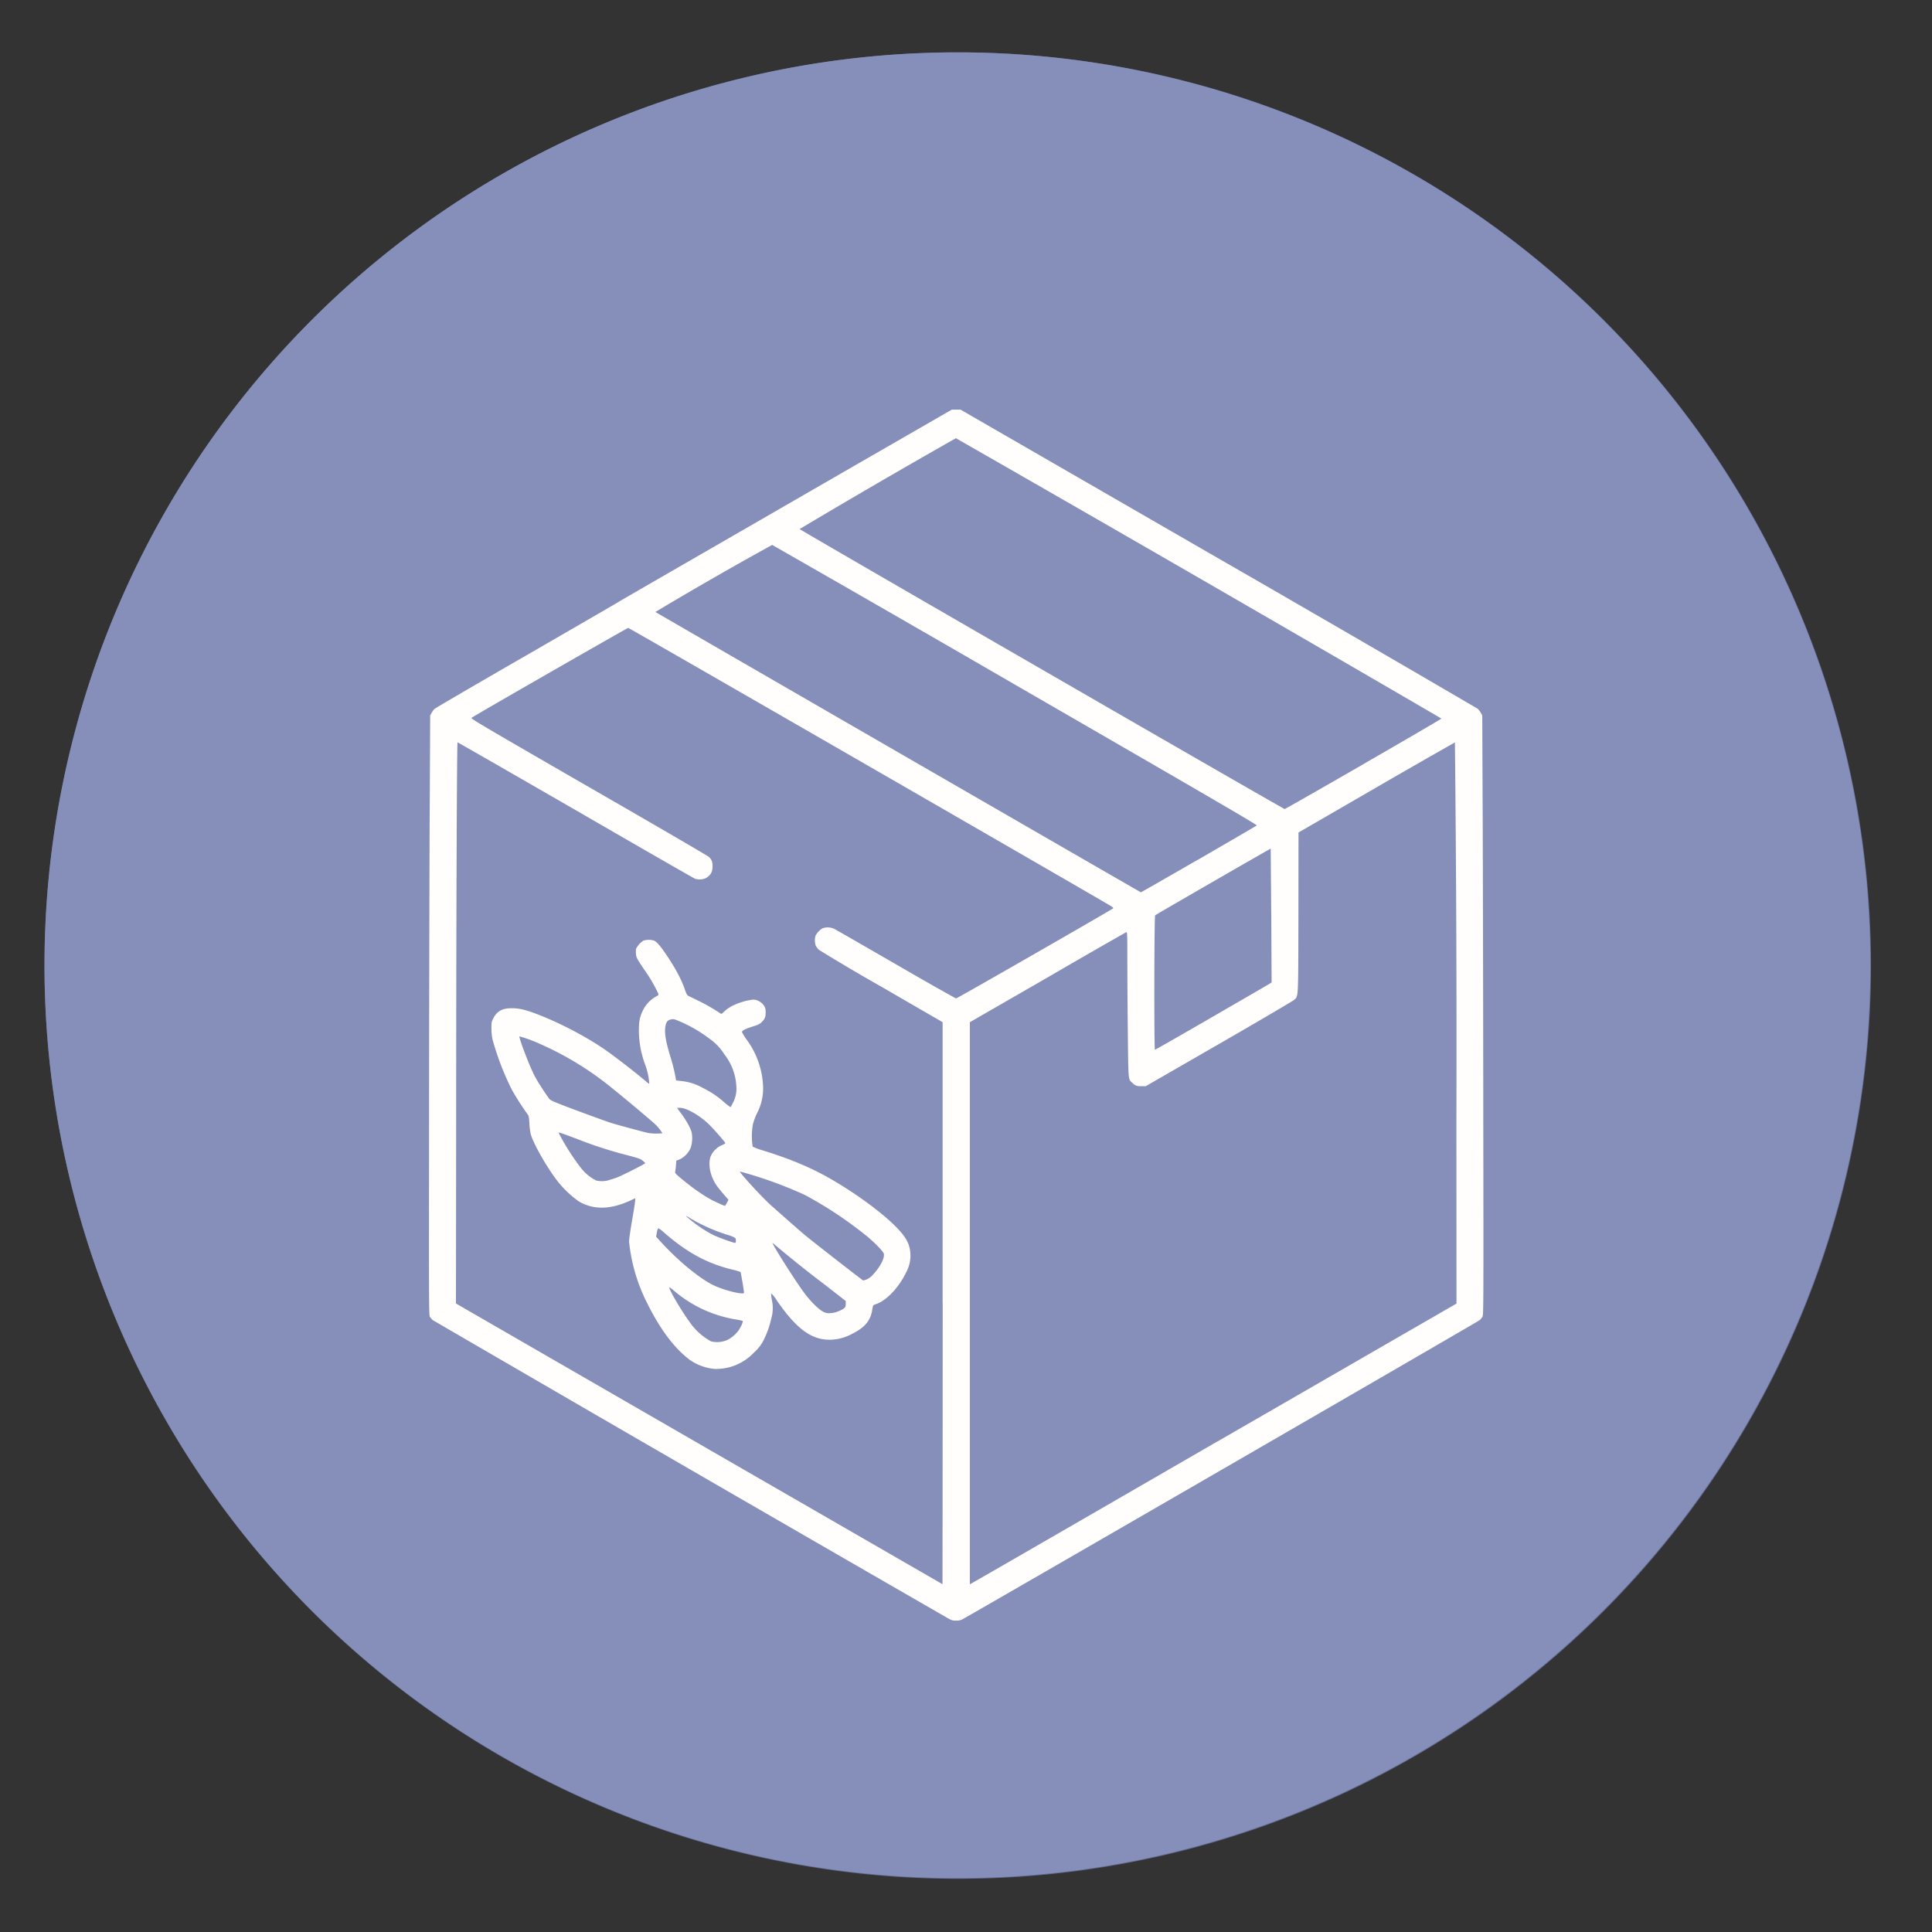 <?xml version="1.0" encoding="UTF-8" standalone="no"?>
<svg
   height="48"
   width="48"
   version="1.1"
   id="svg10"
   sodipodi:docname="bee-package-manager.svg"
   inkscape:version="1.1.2 (0a00cf5339, 2022-02-04)"
   xmlns:inkscape="http://www.inkscape.org/namespaces/inkscape"
   xmlns:sodipodi="http://sodipodi.sourceforge.net/DTD/sodipodi-0.dtd"
   xmlns="http://www.w3.org/2000/svg"
   xmlns:svg="http://www.w3.org/2000/svg">
  <rect width="100%" height="100%" fill="#333333" stroke="none"/>
  <defs
     id="defs14">
    <linearGradient
       id="b-36"
       x1="5.822"
       x2="12.294"
       y1="5.441"
       y2="13.421"
       gradientTransform="matrix(1.934,0,0,1.934,0.57,0.691)"
       gradientUnits="userSpaceOnUse">
      <stop
         offset="0"
         stop-color="#deb247"
         id="stop7-7" />
      <stop
         offset="1"
         stop-color="#de7947"
         id="stop9-5" />
    </linearGradient>
  </defs>
  <sodipodi:namedview
     id="namedview12"
     pagecolor="#ffffff"
     bordercolor="#666666"
     borderopacity="1.0"
     inkscape:pageshadow="2"
     inkscape:pageopacity="0.0"
     inkscape:pagecheckerboard="0"
     showgrid="false"
     inkscape:zoom="5.8336309"
     inkscape:cx="5.3997245"
     inkscape:cy="18.770471"
     inkscape:window-width="1920"
     inkscape:window-height="1030"
     inkscape:window-x="0"
     inkscape:window-y="24"
     inkscape:window-maximized="1"
     inkscape:current-layer="svg10" />
  <g
     fill="#626c97"
     opacity="0.99"
     transform="matrix(1.15,0,0,1.15,-4.486,-7.526)"
     id="g6">
    <path
       d="M 44.322,27.405 A 19.73,19.73 0 0 1 24.592,47.135 19.73,19.73 0 0 1 4.863,27.405 19.73,19.73 0 0 1 24.592,7.675 19.73,19.73 0 0 1 44.322,27.405 Z"
       id="path2" />
    <path
       id="path4"
       style="fill:#8690ba;fill-opacity:1;stroke-width:1.15"
       d="M 23.805,1.305 A 22.696,22.696 0 0 0 1.107,24 22.696,22.696 0 0 0 23.805,46.695 22.696,22.696 0 0 0 46.5,24 22.696,22.696 0 0 0 23.805,1.305 Z"
       transform="matrix(0.869,0,0,0.869,3.9,6.542)" />
  </g>
  <path
     d="M 23.466,40.156 A 3330.557,3330.557 0 0 1 10.75,32.797 0.427,0.427 0 0 1 10.679,32.711 c -0.023,-0.042 -0.023,-0.389 -0.019,-4.767 0,-2.599 0.009,-5.948 0.014,-7.446 l 0.014,-2.723 0.033,-0.061 a 0.473,0.473 0 0 1 0.075,-0.101 c 0.023,-0.023 1.045,-0.619 2.269,-1.324 1.221,-0.705 2.25,-1.301 2.285,-1.324 0.033,-0.023 0.872,-0.506 1.863,-1.078 l 4.115,-2.374 2.32,-1.336 h 0.216 l 6.398,3.691 a 1092.468,1092.468 0 0 1 6.447,3.738 0.445,0.445 0 0 1 0.084,0.108 l 0.033,0.061 0.012,2.723 c 0.005,1.498 0.012,4.847 0.014,7.446 0.007,4.378 0.005,4.725 -0.019,4.767 a 0.422,0.422 0 0 1 -0.07,0.087 c -0.033,0.033 -12.674,7.342 -12.869,7.443 a 0.368,0.368 0 0 1 -0.143,0.023 c -0.094,0 -0.108,-0.005 -0.288,-0.11 z m -0.047,-7.781 v -6.979 l -1.505,-0.872 a 47.336,47.336 0 0 1 -1.568,-0.926 0.405,0.405 0 0 1 -0.08,-0.105 0.427,0.427 0 0 1 -0.005,-0.246 0.494,0.494 0 0 1 0.173,-0.183 0.389,0.389 0 0 1 0.284,0.009 c 0.035,0.016 0.727,0.415 1.535,0.881 0.809,0.469 1.486,0.851 1.502,0.851 0.028,0 3.862,-2.201 3.902,-2.238 0.007,-0.005 -0.007,-0.023 -0.033,-0.042 -0.122,-0.084 -11.992,-6.925 -12.016,-6.925 -0.023,0 -3.804,2.168 -3.895,2.236 -0.023,0.016 0.305,0.211 2.906,1.711 1.617,0.93 2.96,1.713 2.988,1.739 0.075,0.07 0.096,0.122 0.096,0.239 0,0.145 -0.054,0.234 -0.185,0.3 a 0.405,0.405 0 0 1 -0.246,0.009 c -0.023,-0.007 -1.357,-0.773 -2.965,-1.704 -1.61,-0.928 -2.932,-1.687 -2.939,-1.687 -0.016,0 -0.033,3.956 -0.035,9.412 l -0.005,4.53 6.042,3.487 6.046,3.487 c 0,0 0.005,-3.14 0.005,-6.984 z M 17.755,34.011 A 1.287,1.287 0 0 1 17.152,33.796 C 16.77,33.517 16.407,33.039 16.081,32.38 a 4.326,4.326 0 0 1 -0.452,-1.535 c 0,-0.054 0.035,-0.295 0.077,-0.539 0.07,-0.405 0.087,-0.532 0.07,-0.532 a 1.84,1.84 0 0 0 -0.117,0.054 c -0.499,0.227 -0.907,0.234 -1.275,0.023 a 2.578,2.578 0 0 1 -0.562,-0.544 c -0.265,-0.352 -0.579,-0.914 -0.637,-1.134 a 1.821,1.821 0 0 1 -0.033,-0.267 c -0.009,-0.164 -0.014,-0.183 -0.052,-0.232 a 6.593,6.593 0 0 1 -0.382,-0.598 6.789,6.789 0 0 1 -0.485,-1.266 1.418,1.418 0 0 1 -0.023,-0.26 c -0.002,-0.141 0,-0.164 0.045,-0.248 0.094,-0.183 0.225,-0.255 0.469,-0.253 0.213,0 0.424,0.061 0.86,0.244 0.459,0.195 0.98,0.473 1.364,0.729 0.274,0.183 0.82,0.605 1.148,0.884 0.014,0.012 0.03,0.019 0.035,0.014 a 1.685,1.685 0 0 0 -0.108,-0.485 2.447,2.447 0 0 1 -0.15,-0.823 c 0,-0.253 0.023,-0.356 0.112,-0.532 a 0.787,0.787 0 0 1 0.309,-0.319 c 0.059,-0.03 0.07,-0.045 0.063,-0.07 a 3.628,3.628 0 0 0 -0.352,-0.602 c -0.187,-0.281 -0.197,-0.3 -0.204,-0.387 a 0.539,0.539 0 0 1 0.002,-0.129 0.527,0.527 0 0 1 0.18,-0.202 0.448,0.448 0 0 1 0.272,0 c 0.075,0.037 0.183,0.171 0.354,0.431 0.187,0.284 0.328,0.553 0.403,0.773 0.047,0.131 0.056,0.15 0.103,0.173 l 0.253,0.124 a 4.368,4.368 0 0 1 0.523,0.302 c 0.035,0.021 0.04,0.019 0.087,-0.03 a 0.956,0.956 0 0 1 0.3,-0.192 1.58,1.58 0 0 1 0.431,-0.117 c 0.152,0 0.305,0.129 0.312,0.262 0.005,0.164 -0.007,0.206 -0.094,0.295 -0.047,0.047 -0.082,0.068 -0.223,0.11 -0.183,0.059 -0.27,0.103 -0.27,0.138 a 1.125,1.125 0 0 0 0.117,0.19 2.1,2.1 0 0 1 0.408,1.174 1.336,1.336 0 0 1 -0.159,0.67 1.601,1.601 0 0 0 -0.096,0.267 1.751,1.751 0 0 0 -0.005,0.546 1.406,1.406 0 0 0 0.234,0.089 c 0.811,0.251 1.364,0.494 1.969,0.872 0.499,0.307 1.019,0.698 1.317,0.991 0.277,0.27 0.382,0.452 0.398,0.694 a 0.853,0.853 0 0 1 -0.103,0.476 c -0.187,0.391 -0.497,0.712 -0.769,0.799 -0.056,0.019 -0.056,0.019 -0.075,0.136 -0.04,0.265 -0.187,0.441 -0.497,0.593 a 1.165,1.165 0 0 1 -0.562,0.148 c -0.459,0 -0.825,-0.272 -1.315,-0.98 a 0.762,0.762 0 0 0 -0.138,-0.173 1.066,1.066 0 0 0 0.019,0.169 0.895,0.895 0 0 1 -0.012,0.445 2.323,2.323 0 0 1 -0.197,0.558 1.076,1.076 0 0 1 -0.241,0.305 1.287,1.287 0 0 1 -0.975,0.401 z m 0.298,-0.712 a 0.773,0.773 0 0 0 0.305,-0.258 c 0.061,-0.094 0.108,-0.206 0.094,-0.223 a 1.575,1.575 0 0 0 -0.192,-0.04 3.15,3.15 0 0 1 -1.521,-0.715 c -0.066,-0.059 -0.11,-0.087 -0.11,-0.073 0,0.066 0.314,0.598 0.499,0.846 a 1.523,1.523 0 0 0 0.539,0.49 0.637,0.637 0 0 0 0.387,-0.028 z m 2.782,-0.722 c 0.157,-0.07 0.178,-0.094 0.178,-0.18 v -0.073 L 20.497,31.921 A 29.138,29.138 0 0 1 19.196,30.88 c -0.035,0 0.562,0.944 0.794,1.254 0.148,0.199 0.352,0.398 0.455,0.452 a 0.293,0.293 0 0 0 0.192,0.037 0.532,0.532 0 0 0 0.197,-0.047 z m -2.351,-0.459 c 0,-0.061 -0.077,-0.506 -0.087,-0.516 a 1.317,1.317 0 0 0 -0.19,-0.056 c -0.642,-0.155 -1.151,-0.431 -1.737,-0.949 -0.07,-0.059 -0.11,-0.087 -0.12,-0.075 a 0.354,0.354 0 0 0 -0.033,0.11 l -0.016,0.094 0.136,0.148 c 0.424,0.464 0.97,0.909 1.303,1.064 0.265,0.124 0.743,0.241 0.743,0.18 z m 3.04,-0.328 a 0.427,0.427 0 0 0 0.169,-0.127 c 0.176,-0.187 0.291,-0.41 0.265,-0.516 -0.014,-0.059 -0.258,-0.307 -0.469,-0.473 a 9.796,9.796 0 0 0 -1.495,-0.987 10.406,10.406 0 0 0 -1.61,-0.581 c -0.023,0.019 0.562,0.656 0.78,0.848 0.316,0.281 0.703,0.621 0.837,0.734 0.169,0.141 1.432,1.125 1.444,1.125 a 0.633,0.633 0 0 0 0.08,-0.023 z M 18.282,30.829 a 0.173,0.173 0 0 0 -0.012,-0.07 0.818,0.818 0 0 0 -0.197,-0.08 4.373,4.373 0 0 1 -0.902,-0.398 c -0.075,-0.049 -0.129,-0.08 -0.129,-0.07 a 3.204,3.204 0 0 0 0.673,0.469 c 0.117,0.059 0.504,0.199 0.548,0.199 0.012,0 0.021,-0.019 0.019,-0.047 z m -0.223,-0.944 0.04,-0.075 -0.124,-0.143 a 3.794,3.794 0 0 1 -0.169,-0.211 c -0.152,-0.216 -0.218,-0.509 -0.157,-0.708 a 0.537,0.537 0 0 1 0.277,-0.293 0.377,0.377 0 0 0 0.096,-0.052 c 0,-0.023 -0.321,-0.387 -0.427,-0.487 -0.223,-0.206 -0.513,-0.375 -0.675,-0.391 -0.052,-0.002 -0.094,-0.002 -0.094,0.002 0,0.005 0.047,0.073 0.108,0.152 0.117,0.157 0.234,0.37 0.251,0.462 a 0.773,0.773 0 0 1 -0.023,0.37 0.558,0.558 0 0 1 -0.279,0.295 l -0.08,0.03 -0.009,0.117 a 1.387,1.387 0 0 1 -0.019,0.152 c -0.009,0.035 0.005,0.052 0.108,0.141 0.277,0.237 0.602,0.466 0.82,0.577 0.129,0.063 0.286,0.134 0.307,0.136 0.007,0 0.028,-0.033 0.049,-0.075 z m -2.946,-0.562 c 0.054,-0.014 0.143,-0.042 0.202,-0.063 0.11,-0.04 0.591,-0.281 0.675,-0.335 l 0.045,-0.028 -0.063,-0.056 c -0.056,-0.049 -0.094,-0.063 -0.398,-0.143 a 10.087,10.087 0 0 1 -1.193,-0.384 15.927,15.927 0 0 0 -0.485,-0.178 c -0.023,0 -0.014,0.023 0.082,0.192 0.131,0.239 0.359,0.577 0.487,0.727 a 1.078,1.078 0 0 0 0.347,0.274 0.609,0.609 0 0 0 0.305,-0.005 z m 1.345,-1.167 a 1.062,1.062 0 0 0 -0.187,-0.23 c -0.094,-0.089 -0.741,-0.633 -1.017,-0.853 A 7.739,7.739 0 0 0 13.445,25.949 3.511,3.511 0 0 0 12.906,25.748 c -0.023,0.023 0.246,0.731 0.368,0.966 0.07,0.143 0.305,0.504 0.382,0.595 0.028,0.035 0.171,0.094 0.71,0.295 0.37,0.138 0.743,0.272 0.827,0.298 0.176,0.054 0.827,0.23 0.921,0.248 a 1.42,1.42 0 0 0 0.345,0.005 z m 1.748,-0.75 a 0.755,0.755 0 0 0 0.087,-0.436 1.394,1.394 0 0 0 -0.295,-0.773 1.359,1.359 0 0 0 -0.38,-0.398 3.536,3.536 0 0 0 -0.673,-0.398 c -0.171,-0.075 -0.206,-0.087 -0.258,-0.077 -0.094,0.016 -0.131,0.054 -0.152,0.159 -0.033,0.169 0,0.382 0.131,0.804 a 4.218,4.218 0 0 1 0.131,0.555 l 0.155,0.019 a 1.312,1.312 0 0 1 0.492,0.159 c 0.211,0.105 0.375,0.211 0.546,0.363 a 1.43,1.43 0 0 0 0.159,0.124 c 0.005,0 0.03,-0.047 0.056,-0.101 z m 12.03,8.414 5.95,-3.433 -0.002,-4.53 a 702.257,702.257 0 0 0 -0.037,-9.412 212.096,212.096 0 0 0 -1.95,1.118 l -1.936,1.12 -0.002,1.99 c -0.005,2.212 0.002,2.062 -0.108,2.17 -0.033,0.028 -0.874,0.525 -1.873,1.099 l -1.814,1.045 h -0.105 c -0.117,0 -0.152,-0.012 -0.227,-0.084 -0.105,-0.098 -0.098,-0.019 -0.112,-1.296 a 206.176,206.176 0 0 1 -0.012,-1.807 c 0,-0.614 -0.002,-0.649 -0.028,-0.64 a 211.369,211.369 0 0 0 -1.955,1.125 l -1.929,1.111 V 39.362 l 0.094,-0.054 c 0.054,-0.028 2.775,-1.598 6.046,-3.49 z M 30.11,25.272 c 0.769,-0.445 1.418,-0.82 1.441,-0.837 l 0.042,-0.028 -0.009,-1.659 -0.014,-1.664 c -0.002,-0.005 -2.843,1.631 -2.871,1.657 -0.023,0.019 -0.028,3.34 -0.005,3.34 0.009,0 0.647,-0.363 1.416,-0.809 z m -0.328,-3.923 c 0.78,-0.452 1.43,-0.83 1.441,-0.841 0.014,-0.016 -1.127,-0.68 -5.995,-3.492 a 1196.707,1196.707 0 0 0 -6.044,-3.478 95.93,95.93 0 0 0 -2.901,1.666 c 0.014,0.014 12.053,6.965 12.062,6.965 0.007,0 0.652,-0.37 1.434,-0.82 z m 4.094,-2.367 c 1.062,-0.612 1.933,-1.12 1.936,-1.13 a 1814.156,1814.156 0 0 0 -12.063,-6.965 208.088,208.088 0 0 0 -3.883,2.257 c 0.009,0.023 12.018,6.956 12.051,6.956 0.014,0 0.895,-0.504 1.959,-1.116 z"
     id="path18"
     style="fill:#fffefd;fill-opacity:1;stroke-width:1.402" />
</svg>
